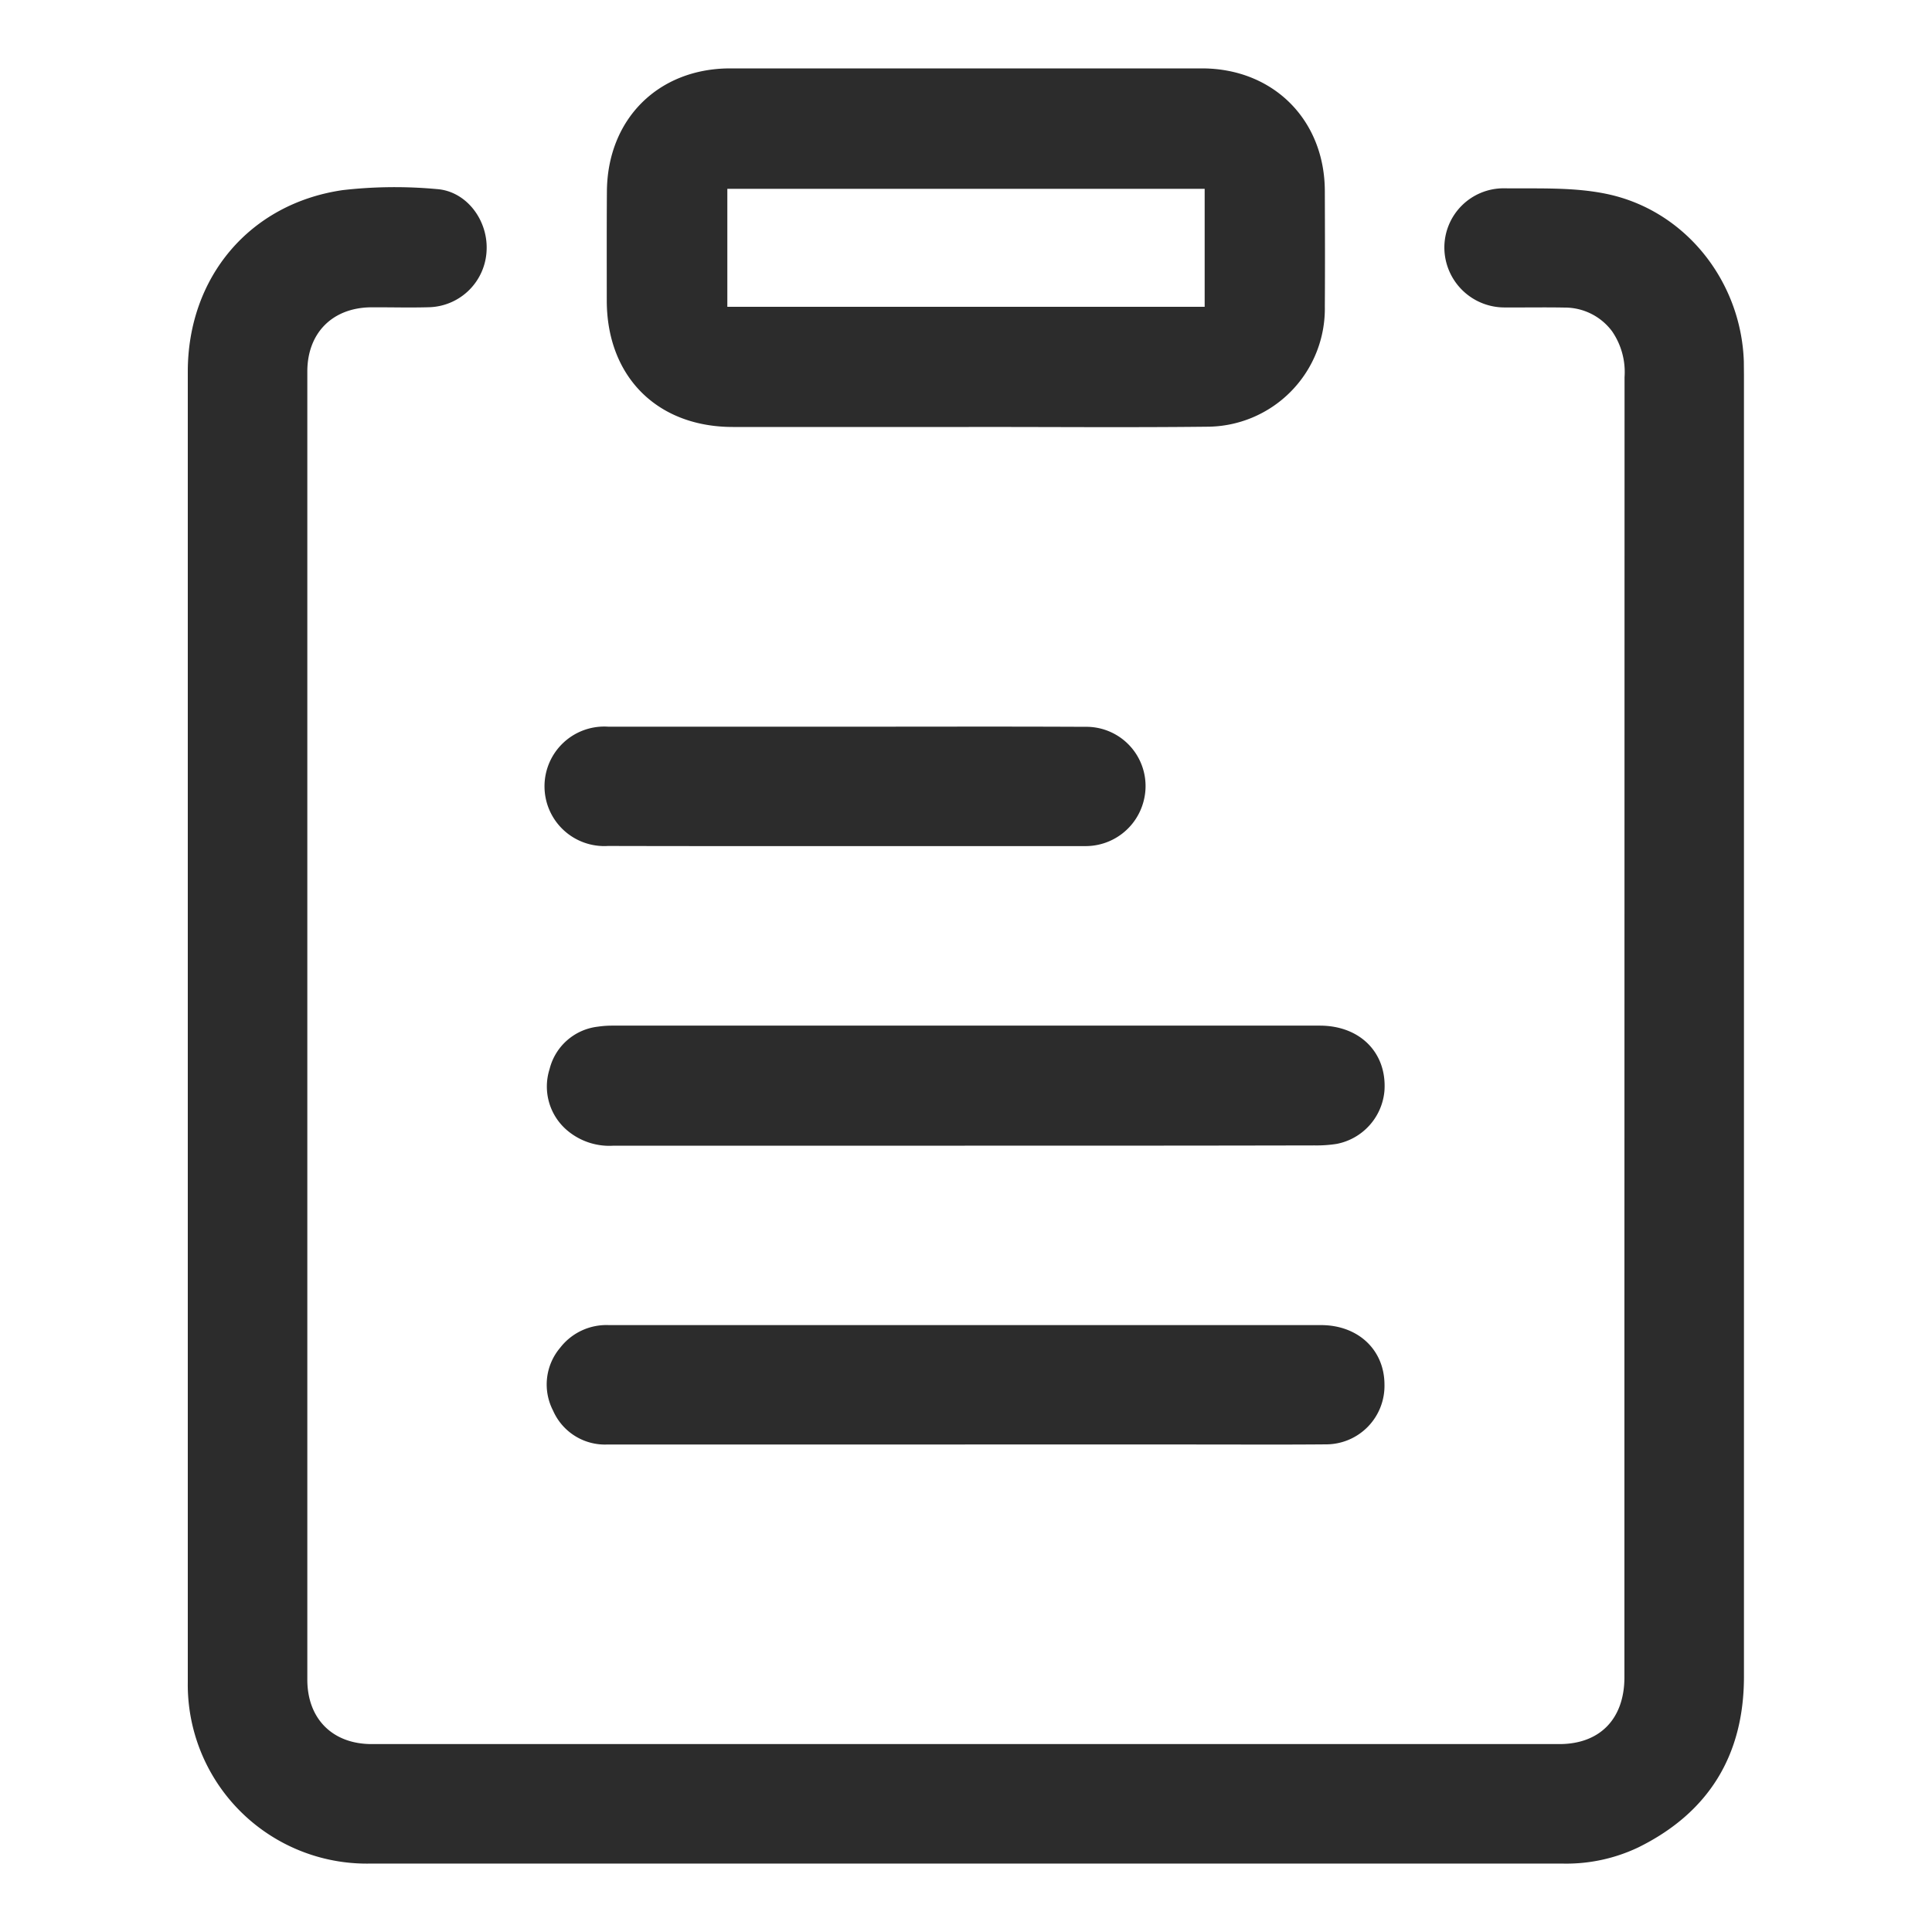 <?xml version="1.0" standalone="no"?><!DOCTYPE svg PUBLIC "-//W3C//DTD SVG 1.1//EN" "http://www.w3.org/Graphics/SVG/1.1/DTD/svg11.dtd"><svg t="1703949553989" class="icon" viewBox="0 0 1024 1024" version="1.1" xmlns="http://www.w3.org/2000/svg" p-id="1268" xmlns:xlink="http://www.w3.org/1999/xlink" width="60" height="60"><path d="M99.533 543.607V197.018c0-49.971 32.7-89.088 82.125-96.256a243.029 243.029 0 0 1 49.835-0.546c15.701 1.092 27.17 16.384 26.419 32.427a31.403 31.403 0 0 1-29.901 30.174c-10.513 0.341-21.026 0-31.539 0.068-20.275 0.273-33.587 13.585-33.587 34.065V890.197c0 20.821 13.38 34.202 34.133 34.202h629.487c21.367 0 34.406-13.244 34.475-35.294V698.368l0.068-498.551a38.093 38.093 0 0 0-6.622-24.235 31.198 31.198 0 0 0-24.986-12.561c-10.445-0.205-21.026 0-31.539-0.068a31.881 31.881 0 0 1-32.358-31.266 31.403 31.403 0 0 1 31.607-31.881c18.159 0.205 36.727-0.683 54.204 2.935 41.779 8.602 71.407 46.148 72.909 88.678l0.068 7.236v689.971c0 41.574-18.637 72.158-56.115 90.59a88.747 88.747 0 0 1-39.526 8.533H195.311a94.891 94.891 0 0 1-95.778-96.188V543.607z m0 0" fill="#2c2c2c" p-id="1269"></path><path d="M512.137 226.304H388.437c-40.141 0-66.697-26.692-66.833-66.765 0-19.319-0.068-38.571 0.068-57.958 0.205-38.298 27.102-65.331 65.399-65.331h249.924c37.888 0 65.126 27.307 65.195 65.058 0.068 20.343 0.137 40.755 0 61.167a62.601 62.601 0 0 1-62.532 63.693c-42.462 0.478-84.992 0.068-127.522 0.137z m126.43-126.225H385.502v62.532h252.996v-62.532h0.068z m0 0M511.386 607.232H325.291a34.611 34.611 0 0 1-24.371-7.851 30.447 30.447 0 0 1-9.626-32.768 29.901 29.901 0 0 1 25.6-22.46 51.61 51.61 0 0 1 7.236-0.546h375.398c21.367 0 35.567 14.404 34.27 34.406a31.403 31.403 0 0 1-25.259 28.262 68.267 68.267 0 0 1-11.81 0.819c-61.781 0.137-123.563 0.137-185.344 0.137z m0 0M511.454 765.611H322.15a30.037 30.037 0 0 1-29.013-17.954 30.106 30.106 0 0 1 3.755-33.314 30.993 30.993 0 0 1 25.805-12.015h377.446c19.729 0 33.655 13.175 33.655 31.607a30.993 30.993 0 0 1-30.993 31.607c-23.893 0.205-47.787 0.068-71.68 0.068H511.454z m0 0M448.717 385.161c42.121 0 84.173-0.137 126.293 0.068a31.403 31.403 0 0 1 31.198 39.117 31.744 31.744 0 0 1-31.471 24.098H490.633c-56.115 0-112.23 0.068-168.346-0.068a31.676 31.676 0 1 1 0.137-63.215h126.293z m0 0" fill="#2c2c2c" p-id="1270"></path></svg>